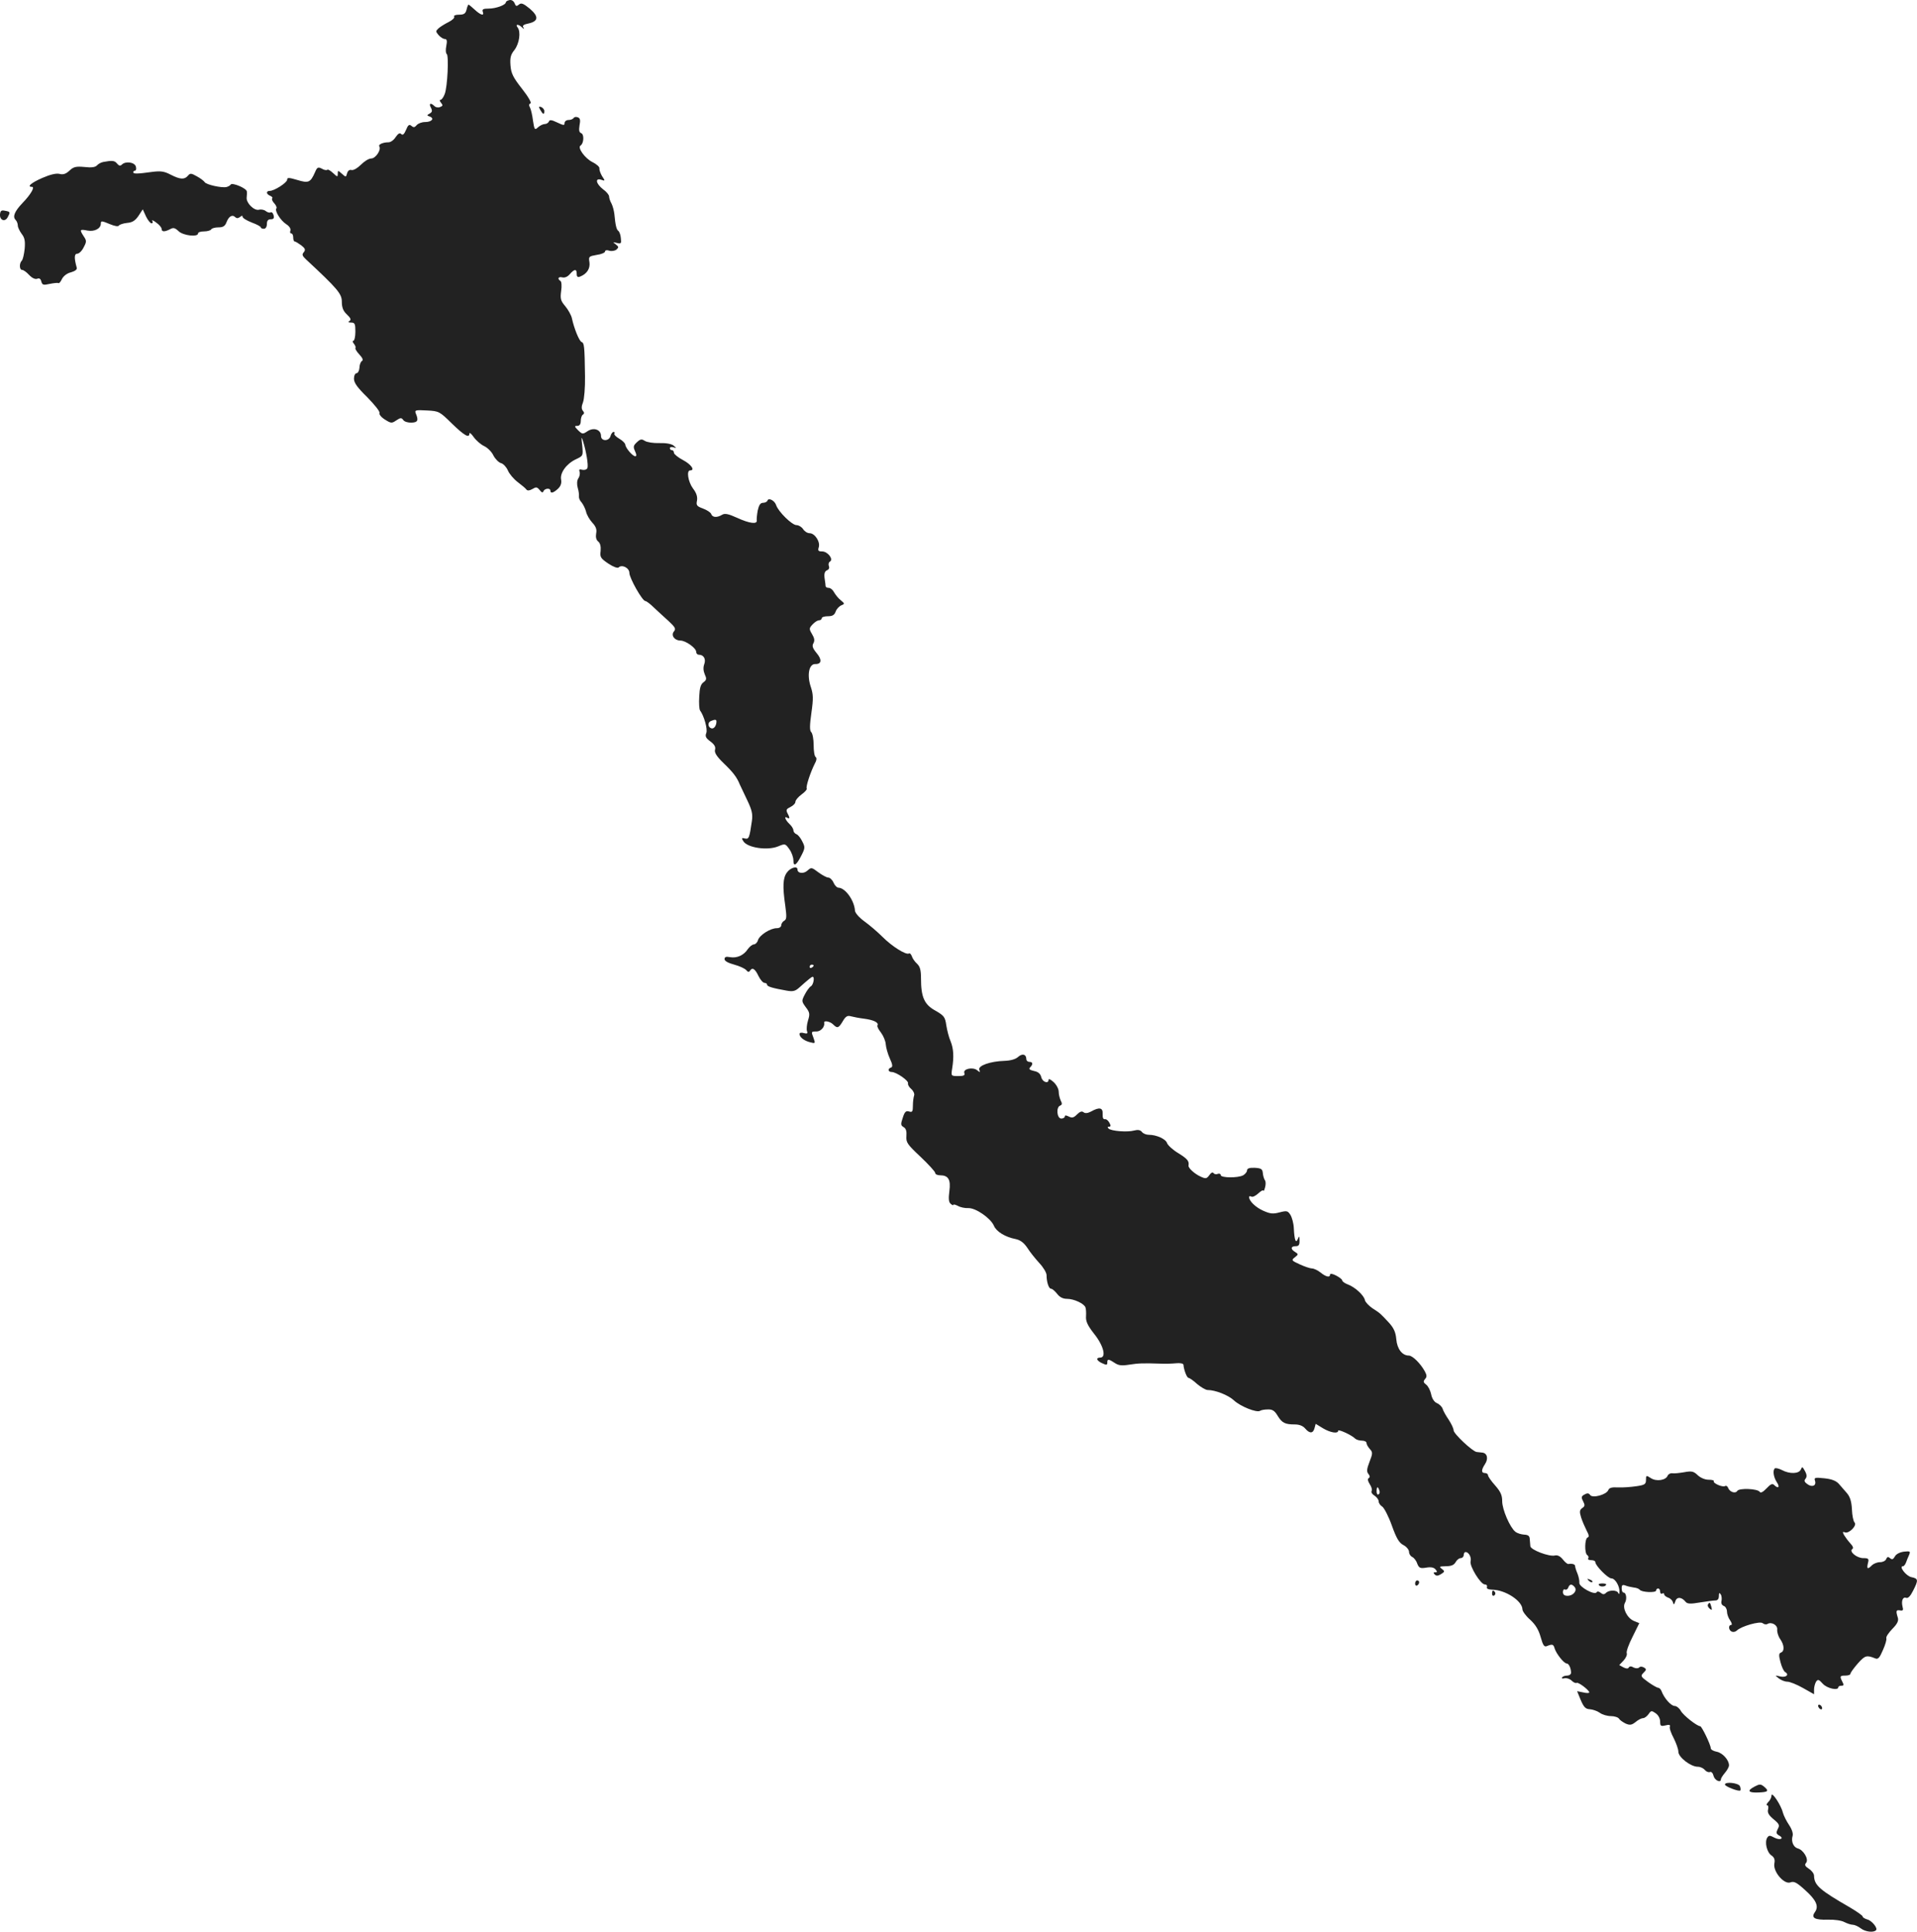 <?xml version="1.0" standalone="no"?>
<!DOCTYPE svg PUBLIC "-//W3C//DTD SVG 20010904//EN"
 "http://www.w3.org/TR/2001/REC-SVG-20010904/DTD/svg10.dtd">
<svg version="1.0" xmlns="http://www.w3.org/2000/svg"
 width="946.634pt" height="953.668pt" viewBox="0 0 946.634 953.668"
 preserveAspectRatio="xMidYMid meet">
<g transform="translate(-493.208,1531.249) scale(0.1,-0.1)"
fill="#222222" stroke="none">
<path d="M7448 15312 c-10 -2 -18 -7 -18 -11 0 -13 -49 -31 -85 -31 -26 0 -33
-3 -29 -15 9 -23 -10 -18 -40 10 -15 14 -29 25 -30 25 -2 0 -7 -11 -10 -25 -5
-20 -13 -25 -37 -25 -17 0 -28 -4 -24 -10 3 -5 -9 -17 -27 -26 -18 -9 -41 -23
-50 -31 -15 -14 -15 -16 0 -34 9 -10 23 -19 30 -19 11 0 13 -9 8 -34 -4 -19
-3 -37 2 -40 11 -7 4 -163 -10 -198 -6 -16 -15 -28 -20 -28 -6 0 -5 -7 2 -15
10 -12 9 -16 -5 -21 -9 -4 -21 -2 -28 5 -18 18 -29 13 -17 -8 8 -16 6 -22 -6
-29 -15 -8 -15 -10 1 -15 24 -10 8 -27 -24 -27 -16 0 -34 -7 -41 -15 -10 -12
-16 -13 -26 -4 -11 9 -17 5 -27 -20 -9 -21 -16 -28 -24 -20 -7 7 -15 2 -27
-15 -9 -15 -25 -26 -35 -26 -28 0 -52 -11 -46 -20 11 -17 -18 -60 -40 -60 -12
0 -34 -14 -51 -31 -17 -17 -36 -28 -46 -26 -10 3 -18 -3 -22 -16 -5 -20 -6
-20 -26 -2 -19 17 -20 17 -20 0 0 -17 -2 -17 -23 3 -13 12 -26 20 -29 16 -4
-3 -16 -1 -27 6 -18 9 -23 7 -33 -17 -23 -52 -32 -56 -88 -39 -41 12 -50 13
-50 1 0 -14 -63 -55 -86 -55 -19 0 -18 -16 2 -24 9 -4 14 -9 10 -13 -3 -3 1
-15 11 -25 9 -10 13 -21 10 -24 -10 -11 20 -60 48 -78 16 -10 24 -23 21 -32
-3 -8 -1 -14 4 -14 6 0 10 -9 10 -20 0 -11 3 -20 8 -20 4 0 18 -9 32 -19 19
-15 22 -22 12 -34 -10 -11 -7 -18 11 -35 157 -146 177 -170 177 -209 0 -29 7
-46 25 -63 19 -18 22 -26 13 -32 -9 -5 -6 -8 8 -8 18 0 21 -6 21 -45 0 -25 -5
-45 -10 -45 -5 0 -4 -7 3 -15 7 -9 10 -18 7 -21 -2 -3 6 -17 19 -31 17 -18 21
-29 13 -33 -6 -4 -12 -19 -12 -34 -1 -14 -8 -26 -14 -26 -7 0 -13 -12 -13 -27
0 -21 17 -44 66 -92 35 -36 63 -70 60 -77 -3 -7 9 -22 27 -33 30 -19 34 -19
56 -4 21 14 26 14 35 1 6 -8 25 -13 41 -12 30 1 35 11 20 46 -6 16 0 17 55 14
60 -3 63 -5 124 -65 62 -60 86 -73 86 -49 0 7 10 -1 21 -17 12 -17 35 -37 52
-45 17 -8 38 -29 46 -47 9 -17 26 -34 37 -37 12 -3 27 -20 34 -36 7 -17 29
-43 49 -58 20 -15 39 -31 43 -37 5 -6 15 -5 29 3 18 11 23 11 36 -5 10 -13 16
-15 19 -5 7 14 34 16 34 2 0 -15 14 -12 37 9 14 13 19 28 16 45 -7 33 26 79
73 101 36 17 36 17 31 69 -5 42 -4 46 4 21 16 -51 27 -118 22 -133 -4 -8 -14
-11 -25 -9 -14 4 -18 2 -14 -9 3 -8 1 -23 -6 -33 -7 -11 -8 -29 -3 -47 5 -16
7 -35 6 -42 -1 -8 4 -21 13 -30 8 -10 18 -30 22 -45 3 -16 18 -41 31 -55 18
-19 23 -34 19 -53 -3 -18 0 -32 10 -40 10 -8 14 -24 12 -47 -4 -30 0 -36 38
-62 24 -16 46 -24 51 -19 16 16 53 -2 53 -27 0 -25 64 -139 79 -139 5 0 24
-14 42 -32 19 -17 51 -48 73 -67 32 -30 37 -38 26 -51 -16 -19 3 -45 32 -45
26 0 78 -37 78 -56 0 -8 6 -14 13 -14 24 0 36 -21 27 -46 -6 -16 -5 -33 2 -50
10 -22 10 -28 -6 -40 -14 -10 -19 -28 -21 -71 -2 -32 0 -62 4 -68 20 -27 38
-92 31 -111 -7 -17 -2 -26 20 -42 20 -15 27 -27 23 -41 -4 -14 8 -33 43 -67
46 -44 65 -69 79 -104 4 -8 20 -43 36 -76 24 -50 29 -70 24 -105 -12 -84 -15
-91 -35 -86 -16 4 -17 2 -7 -14 20 -32 119 -47 172 -25 34 14 35 14 55 -14 11
-15 20 -40 20 -55 0 -34 15 -25 40 25 18 35 18 41 4 68 -8 17 -21 33 -29 36
-8 3 -15 12 -15 19 0 8 -9 22 -20 32 -20 19 -28 41 -10 30 13 -8 13 1 0 24 -7
15 -4 20 15 29 14 7 25 18 25 26 0 8 14 24 30 36 17 12 28 25 26 29 -6 8 18
80 39 122 10 17 11 30 5 34 -6 3 -10 30 -10 59 0 28 -5 57 -12 64 -8 8 -8 32
1 96 10 70 9 91 -3 127 -20 59 -9 114 22 113 32 -1 34 22 6 55 -19 23 -23 35
-15 48 7 13 5 25 -7 45 -15 25 -15 29 3 48 10 11 24 20 32 20 7 0 13 5 13 10
0 6 14 10 30 10 23 0 33 6 39 24 5 13 18 26 28 30 17 7 17 8 -3 25 -12 9 -26
27 -33 39 -6 12 -18 22 -26 22 -8 0 -15 3 -16 8 0 4 -2 22 -5 40 -3 23 1 34
12 39 9 3 13 12 9 21 -3 8 -1 19 6 22 18 12 -12 50 -39 50 -19 0 -22 4 -17 20
9 27 -19 70 -45 70 -11 0 -25 9 -32 20 -7 11 -22 20 -33 20 -22 0 -89 66 -100
98 -7 23 -38 39 -43 23 -2 -6 -12 -11 -22 -11 -13 0 -20 -11 -26 -37 -4 -21
-6 -44 -5 -50 3 -20 -36 -15 -97 13 -44 20 -61 23 -74 15 -25 -15 -48 -14 -54
4 -3 8 -22 20 -41 27 -30 11 -34 16 -29 39 3 18 -2 37 -20 60 -24 33 -33 89
-14 89 26 0 5 30 -35 51 -25 13 -45 30 -45 36 0 7 -4 13 -10 13 -5 0 -10 4
-10 10 0 5 8 7 18 4 16 -5 16 -5 0 9 -11 8 -37 13 -70 12 -29 -1 -61 4 -72 11
-15 10 -22 9 -39 -7 -17 -16 -19 -22 -9 -44 8 -17 8 -25 1 -25 -13 0 -48 41
-49 57 0 6 -13 20 -29 29 -17 10 -28 21 -25 26 3 4 1 8 -4 8 -5 0 -12 -9 -15
-20 -7 -27 -47 -27 -47 0 0 31 -35 44 -66 24 -24 -16 -26 -16 -47 4 -19 19
-19 22 -4 22 11 0 17 8 17 24 0 14 5 28 10 31 8 5 8 11 0 20 -7 9 -7 21 1 41
6 16 11 74 10 129 -2 151 -4 164 -17 169 -12 5 -37 67 -48 118 -3 14 -18 41
-32 58 -23 27 -26 37 -21 75 4 25 2 47 -3 50 -17 11 -11 23 9 18 12 -3 26 3
37 16 23 26 34 27 34 1 0 -14 5 -18 17 -13 33 13 50 39 46 70 -5 29 -3 30 36
37 23 3 41 11 41 17 0 6 9 8 20 4 12 -4 28 -1 36 5 12 11 12 14 -3 26 -16 12
-16 12 5 7 21 -5 23 -3 20 23 -1 16 -7 32 -12 36 -10 7 -15 29 -20 83 -2 17
-8 40 -14 52 -7 12 -12 28 -12 35 0 8 -13 24 -30 36 -35 27 -41 57 -9 47 20
-7 20 -6 4 18 -8 14 -14 31 -13 38 2 7 -14 21 -34 31 -37 18 -76 72 -59 82 16
10 19 55 3 61 -10 4 -12 14 -8 39 5 25 3 35 -8 39 -9 4 -18 2 -21 -3 -4 -6
-15 -10 -26 -10 -10 0 -19 -7 -19 -15 0 -13 -5 -12 -37 3 -27 13 -37 14 -40 5
-3 -7 -12 -13 -21 -13 -8 0 -23 -7 -33 -16 -16 -15 -18 -13 -25 33 -3 26 -10
56 -15 65 -6 10 -5 18 3 20 6 2 -11 33 -42 72 -44 56 -54 76 -57 115 -3 38 1
54 19 76 25 32 33 91 16 112 -13 17 4 17 21 1 11 -11 13 -10 7 0 -5 8 3 14 24
18 51 11 54 34 9 73 -32 26 -43 31 -54 21 -12 -10 -16 -9 -22 7 -5 11 -15 17
-25 15z m1022 -3561 c0 -22 -13 -39 -26 -34 -17 6 -18 30 -1 36 19 8 27 8 27
-2z"/>
<path d="M7600 14770 c13 -23 20 -26 20 -6 0 8 -7 16 -15 20 -13 4 -14 2 -5
-14z"/>
<path d="M5443 14513 c-12 -2 -26 -10 -32 -17 -8 -9 -27 -12 -61 -8 -43 4 -55
1 -75 -18 -17 -16 -31 -21 -49 -16 -16 4 -46 -3 -85 -20 -55 -24 -78 -44 -51
-44 16 0 -7 -39 -47 -80 -38 -40 -50 -67 -34 -83 6 -6 11 -18 11 -28 0 -9 9
-27 19 -41 15 -19 18 -35 15 -73 -3 -28 -9 -54 -14 -59 -14 -14 -12 -46 1 -46
7 0 22 -11 35 -25 14 -15 29 -22 39 -19 11 5 18 0 21 -13 5 -18 10 -19 42 -12
20 4 39 6 42 4 4 -3 12 7 18 20 7 14 24 28 44 33 21 6 32 14 29 23 -13 47 -13
69 3 69 8 0 23 14 31 31 15 28 15 33 1 54 -22 34 -21 37 19 29 34 -6 65 10 65
35 0 14 4 14 47 -4 22 -9 39 -12 42 -6 4 5 22 11 41 13 25 2 40 11 56 35 l21
32 16 -35 c9 -19 22 -34 27 -34 6 0 8 5 4 12 -4 6 5 3 19 -8 15 -10 27 -25 27
-31 0 -16 15 -16 42 -2 16 9 24 7 42 -10 23 -22 96 -30 96 -11 0 6 13 10 29
10 17 0 33 5 36 10 3 6 20 10 36 10 22 0 32 6 39 24 11 30 29 41 43 27 7 -7
14 -7 24 0 9 8 13 8 13 1 0 -6 20 -18 45 -28 25 -9 45 -20 45 -24 0 -4 7 -7
15 -7 9 0 15 10 15 24 0 16 6 23 19 23 14 0 18 5 14 20 -3 11 -9 17 -15 14 -5
-3 -15 0 -23 6 -8 7 -24 10 -34 7 -24 -6 -63 33 -61 59 1 11 2 25 1 31 -1 16
-73 46 -80 34 -3 -5 -13 -10 -21 -12 -25 -5 -100 12 -107 24 -5 7 -22 20 -39
29 -28 16 -33 16 -44 3 -17 -20 -38 -19 -85 5 -32 17 -50 19 -90 14 -72 -10
-95 -11 -95 -2 0 4 4 8 9 8 5 0 7 9 4 20 -6 22 -51 28 -69 10 -8 -8 -15 -6
-24 5 -12 15 -24 16 -67 8z"/>
<path d="M4932 14254 c-2 -29 25 -39 38 -14 14 26 13 27 -13 32 -18 4 -23 0
-25 -18z"/>
<path d="M8818 11005 c-20 -27 -22 -69 -8 -165 7 -53 7 -66 -5 -73 -8 -4 -15
-15 -15 -22 0 -9 -10 -15 -22 -15 -32 0 -85 -34 -93 -59 -3 -12 -13 -21 -20
-21 -8 0 -21 -11 -30 -23 -20 -31 -54 -46 -88 -40 -20 4 -27 1 -27 -10 0 -9
18 -19 48 -27 26 -7 52 -19 59 -27 7 -9 13 -11 18 -4 11 19 25 12 42 -24 9
-19 23 -35 30 -35 7 0 13 -4 13 -9 0 -9 27 -17 95 -29 32 -6 44 -3 63 14 47
42 62 54 67 54 11 0 4 -40 -9 -47 -7 -4 -21 -23 -30 -41 -16 -31 -16 -33 5
-62 20 -26 21 -34 11 -66 -6 -20 -8 -43 -5 -52 5 -12 1 -14 -15 -10 -12 4 -22
2 -22 -4 0 -16 23 -34 52 -41 26 -7 27 -6 18 19 -13 34 -13 34 14 34 21 0 42
23 38 43 -3 13 29 7 44 -8 21 -21 27 -19 48 16 14 24 23 29 40 24 11 -3 41 -9
66 -12 46 -6 73 -19 65 -33 -3 -4 5 -20 17 -35 12 -16 23 -42 24 -58 1 -16 10
-48 20 -70 14 -30 15 -42 6 -45 -17 -5 -15 -22 3 -22 23 0 85 -43 81 -56 -2
-6 5 -19 16 -28 11 -10 17 -24 14 -32 -3 -9 -6 -31 -6 -50 0 -30 -3 -34 -19
-29 -15 5 -22 -2 -31 -31 -11 -32 -10 -38 4 -46 12 -7 16 -20 14 -45 -2 -31 4
-40 70 -102 39 -37 72 -73 72 -79 0 -7 11 -12 24 -12 41 0 54 -21 46 -79 -5
-37 -3 -55 7 -62 7 -7 13 -8 13 -5 0 4 10 1 22 -5 12 -7 35 -12 52 -11 37 1
110 -50 126 -87 12 -29 56 -56 108 -66 23 -5 40 -18 57 -43 13 -21 40 -54 59
-75 20 -21 36 -48 36 -60 0 -34 11 -67 22 -67 6 0 19 -11 30 -25 13 -17 29
-25 49 -25 34 0 84 -23 91 -42 3 -7 4 -27 3 -44 -2 -24 7 -45 41 -88 46 -58
60 -116 29 -116 -23 0 -18 -16 10 -28 21 -10 25 -9 25 3 0 19 5 19 36 -1 19
-13 35 -15 72 -9 45 7 68 8 157 5 22 -1 56 0 75 2 19 2 35 -1 36 -7 2 -26 17
-65 25 -65 4 0 24 -13 42 -30 19 -16 43 -30 52 -30 38 0 102 -25 130 -51 32
-30 112 -62 129 -52 5 4 23 7 38 7 23 1 34 -6 49 -31 22 -36 37 -43 85 -43 22
0 40 -7 51 -20 22 -26 39 -25 46 1 l6 22 36 -22 c37 -22 75 -28 75 -12 0 9 66
-21 84 -39 5 -5 20 -10 33 -10 13 0 23 -5 23 -12 0 -6 7 -19 16 -29 15 -16 15
-22 -1 -63 -14 -36 -15 -49 -6 -60 8 -10 9 -16 2 -21 -7 -4 -5 -14 5 -30 9
-13 13 -29 9 -34 -3 -6 3 -16 15 -23 11 -7 20 -20 20 -28 0 -8 8 -20 18 -26 9
-6 31 -48 47 -93 23 -64 36 -86 58 -97 15 -8 27 -23 27 -33 0 -10 7 -21 15
-25 8 -3 20 -17 25 -32 9 -23 15 -26 45 -21 23 4 38 1 46 -9 9 -11 9 -14 -2
-14 -9 0 -10 -3 -2 -11 8 -8 16 -7 31 2 19 12 19 14 4 26 -15 11 -12 12 20 13
27 0 40 6 48 20 6 11 17 20 25 20 8 0 15 7 15 15 0 8 4 15 9 15 16 0 30 -26
25 -46 -6 -24 50 -114 70 -114 9 0 13 -6 11 -12 -4 -9 6 -13 27 -14 64 -1 147
-55 148 -97 0 -9 17 -33 38 -51 27 -25 42 -50 52 -86 11 -39 17 -49 29 -45 29
12 34 10 40 -11 8 -26 46 -74 59 -74 11 0 22 -23 22 -46 0 -8 -9 -14 -19 -14
-11 0 -22 -4 -25 -9 -4 -5 2 -7 12 -4 11 2 26 -3 35 -12 9 -9 21 -14 25 -11 8
5 62 -36 62 -47 0 -4 -14 -4 -30 0 l-30 6 18 -44 c15 -35 24 -44 44 -45 14 -1
36 -8 49 -17 13 -10 38 -17 56 -17 17 0 36 -6 40 -13 4 -7 19 -17 33 -24 21
-9 30 -7 49 8 13 11 29 19 37 19 7 0 19 9 27 20 12 18 15 18 35 4 13 -9 22
-26 22 -41 0 -22 3 -24 26 -19 19 5 25 3 22 -6 -3 -7 6 -33 19 -57 12 -24 23
-54 23 -67 0 -27 61 -74 96 -74 12 0 27 -7 34 -15 7 -9 19 -14 26 -11 7 3 15
-6 18 -20 6 -22 36 -35 36 -16 0 5 9 19 20 32 11 13 20 29 20 37 0 26 -31 61
-60 67 -17 3 -30 11 -30 17 0 17 -44 108 -52 109 -17 1 -84 54 -96 76 -7 13
-21 24 -30 24 -18 0 -52 38 -65 73 -3 9 -11 17 -17 17 -5 0 -28 13 -49 28 -37
27 -39 30 -23 46 15 15 15 18 2 26 -9 5 -18 6 -24 0 -5 -5 -16 -5 -27 0 -11 7
-20 7 -24 0 -4 -7 -13 -6 -27 1 l-20 11 21 22 c12 13 19 29 16 37 -3 8 10 44
29 81 l33 67 -27 11 c-33 14 -58 64 -44 89 11 18 7 51 -7 51 -5 0 -9 9 -9 21
0 16 4 19 18 14 9 -4 28 -8 41 -10 13 -1 26 -6 30 -11 9 -13 81 -16 81 -4 0 6
5 10 10 10 6 0 10 -7 10 -16 0 -8 5 -12 10 -9 6 3 10 2 10 -4 0 -5 9 -12 19
-16 11 -3 22 -14 24 -23 4 -14 6 -13 12 5 7 23 31 22 51 -3 8 -10 24 -11 70
-3 32 5 67 10 77 10 11 0 17 8 17 22 0 16 3 18 9 8 5 -7 6 -22 4 -32 -3 -11 1
-21 11 -25 9 -3 16 -16 16 -28 0 -12 7 -32 16 -44 8 -12 10 -22 5 -22 -16 0
-13 -27 3 -33 7 -3 18 -1 24 5 22 22 115 48 128 37 7 -6 18 -8 24 -4 20 12 51
-6 48 -28 -1 -12 5 -33 15 -47 20 -29 22 -59 4 -66 -11 -4 -12 -13 -3 -47 6
-23 16 -46 24 -50 21 -13 3 -28 -26 -21 -26 6 -26 6 -7 -9 11 -9 30 -17 43
-17 12 0 47 -14 77 -31 l55 -31 0 24 c0 12 5 30 10 38 9 13 14 11 33 -10 20
-23 77 -36 77 -17 0 4 7 7 15 7 12 0 13 4 5 19 -14 28 -13 31 15 31 14 0 25 4
25 10 0 5 17 28 37 51 35 39 43 41 85 24 14 -6 22 3 38 41 12 26 19 52 17 58
-3 7 11 27 29 46 25 25 32 40 28 55 -11 35 -9 40 10 37 15 -3 18 1 13 18 -7
29 1 50 18 44 9 -4 21 9 34 35 27 53 26 60 -8 67 -26 5 -64 54 -42 54 5 0 11
8 15 18 3 9 10 26 15 37 8 19 6 20 -25 17 -21 -3 -39 -12 -45 -24 -8 -14 -14
-17 -24 -8 -9 8 -14 7 -19 -5 -3 -8 -16 -15 -30 -15 -14 0 -31 -7 -40 -15 -21
-22 -27 -19 -20 10 6 22 3 25 -23 25 -32 0 -72 33 -54 45 7 4 3 14 -10 28 -11
12 -25 31 -31 41 -8 15 -7 18 5 13 20 -7 61 35 47 49 -6 6 -12 35 -13 65 -2
38 -9 61 -24 79 -12 14 -30 35 -40 46 -13 15 -34 24 -71 28 -48 5 -53 4 -47
-13 7 -24 -15 -33 -39 -15 -14 10 -16 17 -8 26 7 9 7 20 -3 38 -12 22 -14 23
-20 8 -9 -22 -55 -24 -94 -3 -16 8 -31 11 -35 8 -11 -11 -6 -43 10 -68 17 -25
7 -34 -13 -14 -9 9 -18 4 -38 -17 -17 -18 -29 -24 -33 -17 -10 16 -101 20
-111 5 -9 -15 -37 -6 -45 14 -3 9 -10 13 -15 10 -12 -8 -62 14 -56 24 2 4 -9
7 -26 7 -17 0 -39 9 -53 22 -21 20 -30 22 -68 15 -24 -4 -50 -7 -59 -5 -9 1
-19 -5 -22 -12 -9 -23 -56 -30 -83 -12 -23 15 -24 14 -24 -9 0 -21 -6 -25 -47
-31 -27 -4 -67 -7 -91 -6 -30 2 -44 -2 -48 -13 -9 -23 -79 -42 -90 -24 -7 10
-15 10 -33 -1 -10 -7 -11 -13 -1 -31 9 -18 9 -24 -5 -33 -13 -10 -14 -18 -5
-47 6 -19 19 -48 27 -64 12 -22 13 -31 5 -34 -15 -5 -16 -78 -2 -87 6 -4 8
-11 5 -16 -4 -5 3 -9 14 -9 12 0 21 -4 21 -10 0 -17 62 -80 79 -80 19 0 42
-39 40 -68 0 -10 -3 -12 -6 -4 -6 15 -45 16 -61 0 -8 -8 -15 -8 -26 1 -8 7
-17 8 -20 2 -10 -15 -87 27 -85 47 1 9 -3 30 -9 45 -7 16 -12 33 -12 38 0 9
-15 13 -33 10 -5 -1 -17 9 -28 23 -13 16 -26 22 -39 19 -28 -7 -120 28 -121
46 -1 9 -2 25 -3 36 -1 15 -8 20 -28 21 -15 1 -34 7 -43 14 -27 22 -65 110
-65 151 0 30 -8 47 -35 78 -19 21 -35 44 -35 50 0 6 -7 11 -15 11 -19 0 -19
15 0 44 18 27 11 55 -14 57 -9 1 -21 2 -27 3 -20 2 -114 90 -114 107 0 9 -11
32 -24 52 -13 19 -27 43 -30 54 -3 10 -16 23 -28 28 -14 6 -25 23 -29 45 -4
18 -15 40 -25 47 -13 10 -15 15 -5 27 10 11 9 19 -1 38 -22 40 -61 78 -79 78
-33 0 -58 33 -62 81 -3 34 -12 54 -35 80 -45 48 -43 47 -82 72 -19 13 -36 31
-38 41 -5 24 -49 64 -84 77 -16 6 -28 15 -28 20 0 5 -13 15 -30 24 -17 9 -30
11 -30 5 0 -16 -20 -12 -47 10 -14 11 -33 20 -42 20 -9 0 -36 9 -60 20 -42 19
-43 21 -25 35 18 14 18 16 2 26 -24 14 -23 29 2 29 15 0 20 6 19 28 0 23 -2
24 -8 8 -10 -25 -17 -7 -20 53 -1 24 -9 53 -17 66 -13 20 -18 21 -53 12 -33
-9 -47 -7 -81 8 -38 17 -70 48 -70 68 0 4 5 5 11 2 6 -4 21 3 35 16 13 12 24
18 25 13 1 -5 4 2 8 16 4 14 4 30 -1 36 -4 6 -9 22 -10 35 -2 20 -8 24 -40 26
-26 1 -38 -3 -38 -13 0 -7 -9 -18 -19 -24 -26 -14 -111 -13 -111 1 0 6 -7 9
-15 6 -8 -4 -17 -1 -21 4 -3 6 -12 2 -20 -10 -13 -18 -18 -19 -42 -8 -30 13
-63 43 -61 55 4 22 -5 33 -50 61 -27 16 -52 39 -56 50 -6 20 -52 41 -90 41
-13 0 -28 6 -34 14 -8 10 -20 12 -39 7 -32 -9 -113 -3 -126 10 -6 6 -5 9 2 9
10 0 10 5 2 20 -6 11 -16 19 -23 17 -7 -1 -11 8 -10 26 2 31 -16 35 -57 12
-17 -9 -29 -10 -37 -4 -8 7 -18 4 -33 -11 -16 -16 -24 -18 -40 -10 -14 7 -20
7 -20 0 0 -5 -8 -10 -17 -10 -22 0 -27 56 -6 64 10 4 11 10 3 25 -5 11 -10 30
-10 44 0 13 -11 34 -25 47 -14 13 -25 18 -25 12 0 -22 -30 -12 -36 12 -4 17
-15 27 -36 31 -22 5 -27 10 -19 18 15 15 14 27 -4 27 -8 0 -15 6 -15 14 0 24
-20 29 -41 10 -12 -11 -37 -18 -67 -19 -70 -2 -132 -24 -124 -44 5 -14 3 -14
-11 -2 -22 17 -71 6 -63 -14 4 -12 -3 -15 -30 -15 -36 0 -36 0 -30 38 9 57 7
97 -8 134 -8 18 -17 53 -21 78 -6 42 -11 48 -54 73 -55 30 -71 67 -71 159 0
42 -5 59 -20 73 -11 10 -22 26 -25 36 -4 11 -10 17 -15 14 -14 -8 -82 34 -130
82 -25 25 -65 59 -90 77 -25 18 -45 41 -46 52 -3 50 -47 113 -82 114 -7 0 -18
11 -24 25 -6 14 -18 25 -26 25 -8 0 -30 12 -49 26 -33 25 -35 25 -53 9 -19
-18 -50 -15 -50 5 0 19 -35 9 -52 -15z m132 -459 c0 -3 -4 -8 -10 -11 -5 -3
-10 -1 -10 4 0 6 5 11 10 11 6 0 10 -2 10 -4z m2793 -2591 c4 -8 2 -17 -3 -20
-6 -4 -10 3 -10 14 0 25 6 27 13 6z m965 -478 c14 -17 -7 -43 -35 -43 -16 0
-23 6 -23 19 0 10 5 15 10 12 6 -3 13 1 16 9 7 19 18 20 32 3z"/>
<path d="M12777 7509 c7 -7 15 -10 18 -7 3 3 -2 9 -12 12 -14 6 -15 5 -6 -5z"/>
<path d="M11920 7494 c0 -8 5 -12 10 -9 6 3 10 10 10 16 0 5 -4 9 -10 9 -5 0
-10 -7 -10 -16z"/>
<path d="M12827 7488 c2 -5 10 -8 18 -8 8 0 16 3 18 8 3 4 -5 7 -18 7 -13 0
-21 -3 -18 -7z"/>
<path d="M12300 7444 c0 -8 5 -12 10 -9 6 4 8 11 5 16 -9 14 -15 11 -15 -7z"/>
<path d="M13366 7391 c-3 -5 1 -14 8 -20 12 -10 13 -8 9 8 -6 23 -9 25 -17 12z"/>
<path d="M13910 6891 c0 -5 5 -13 10 -16 6 -3 10 -2 10 4 0 5 -4 13 -10 16 -5
3 -10 2 -10 -4z"/>
<path d="M13450 6502 c0 -9 69 -36 76 -29 2 2 2 12 -2 21 -6 16 -74 24 -74 8z"/>
<path d="M13598 6493 c-41 -21 -34 -32 17 -30 49 2 54 7 28 29 -16 13 -22 13
-45 1z"/>
<path d="M13680 6448 c0 -9 -7 -24 -16 -32 -8 -9 -11 -16 -6 -16 6 0 8 -9 5
-21 -4 -15 3 -28 27 -48 29 -24 31 -30 21 -48 -9 -18 -8 -24 6 -32 28 -15 6
-26 -23 -11 -22 12 -27 12 -35 0 -14 -22 -2 -73 21 -88 14 -10 18 -21 14 -40
-7 -40 48 -104 79 -93 18 7 31 0 72 -37 56 -50 70 -81 49 -110 -20 -28 -1 -39
66 -37 30 1 66 -4 80 -12 14 -7 32 -13 41 -13 9 0 27 -8 40 -18 22 -17 63 -22
75 -9 10 10 -21 48 -43 53 -13 4 -23 10 -23 15 0 4 -28 24 -62 44 -151 87
-177 110 -178 157 0 10 -11 25 -25 34 -20 13 -23 20 -14 30 14 17 -13 64 -42
71 -21 6 -33 35 -25 61 4 11 -3 33 -17 54 -13 19 -27 47 -31 62 -9 37 -56 107
-56 84z"/>
</g>
</svg>
